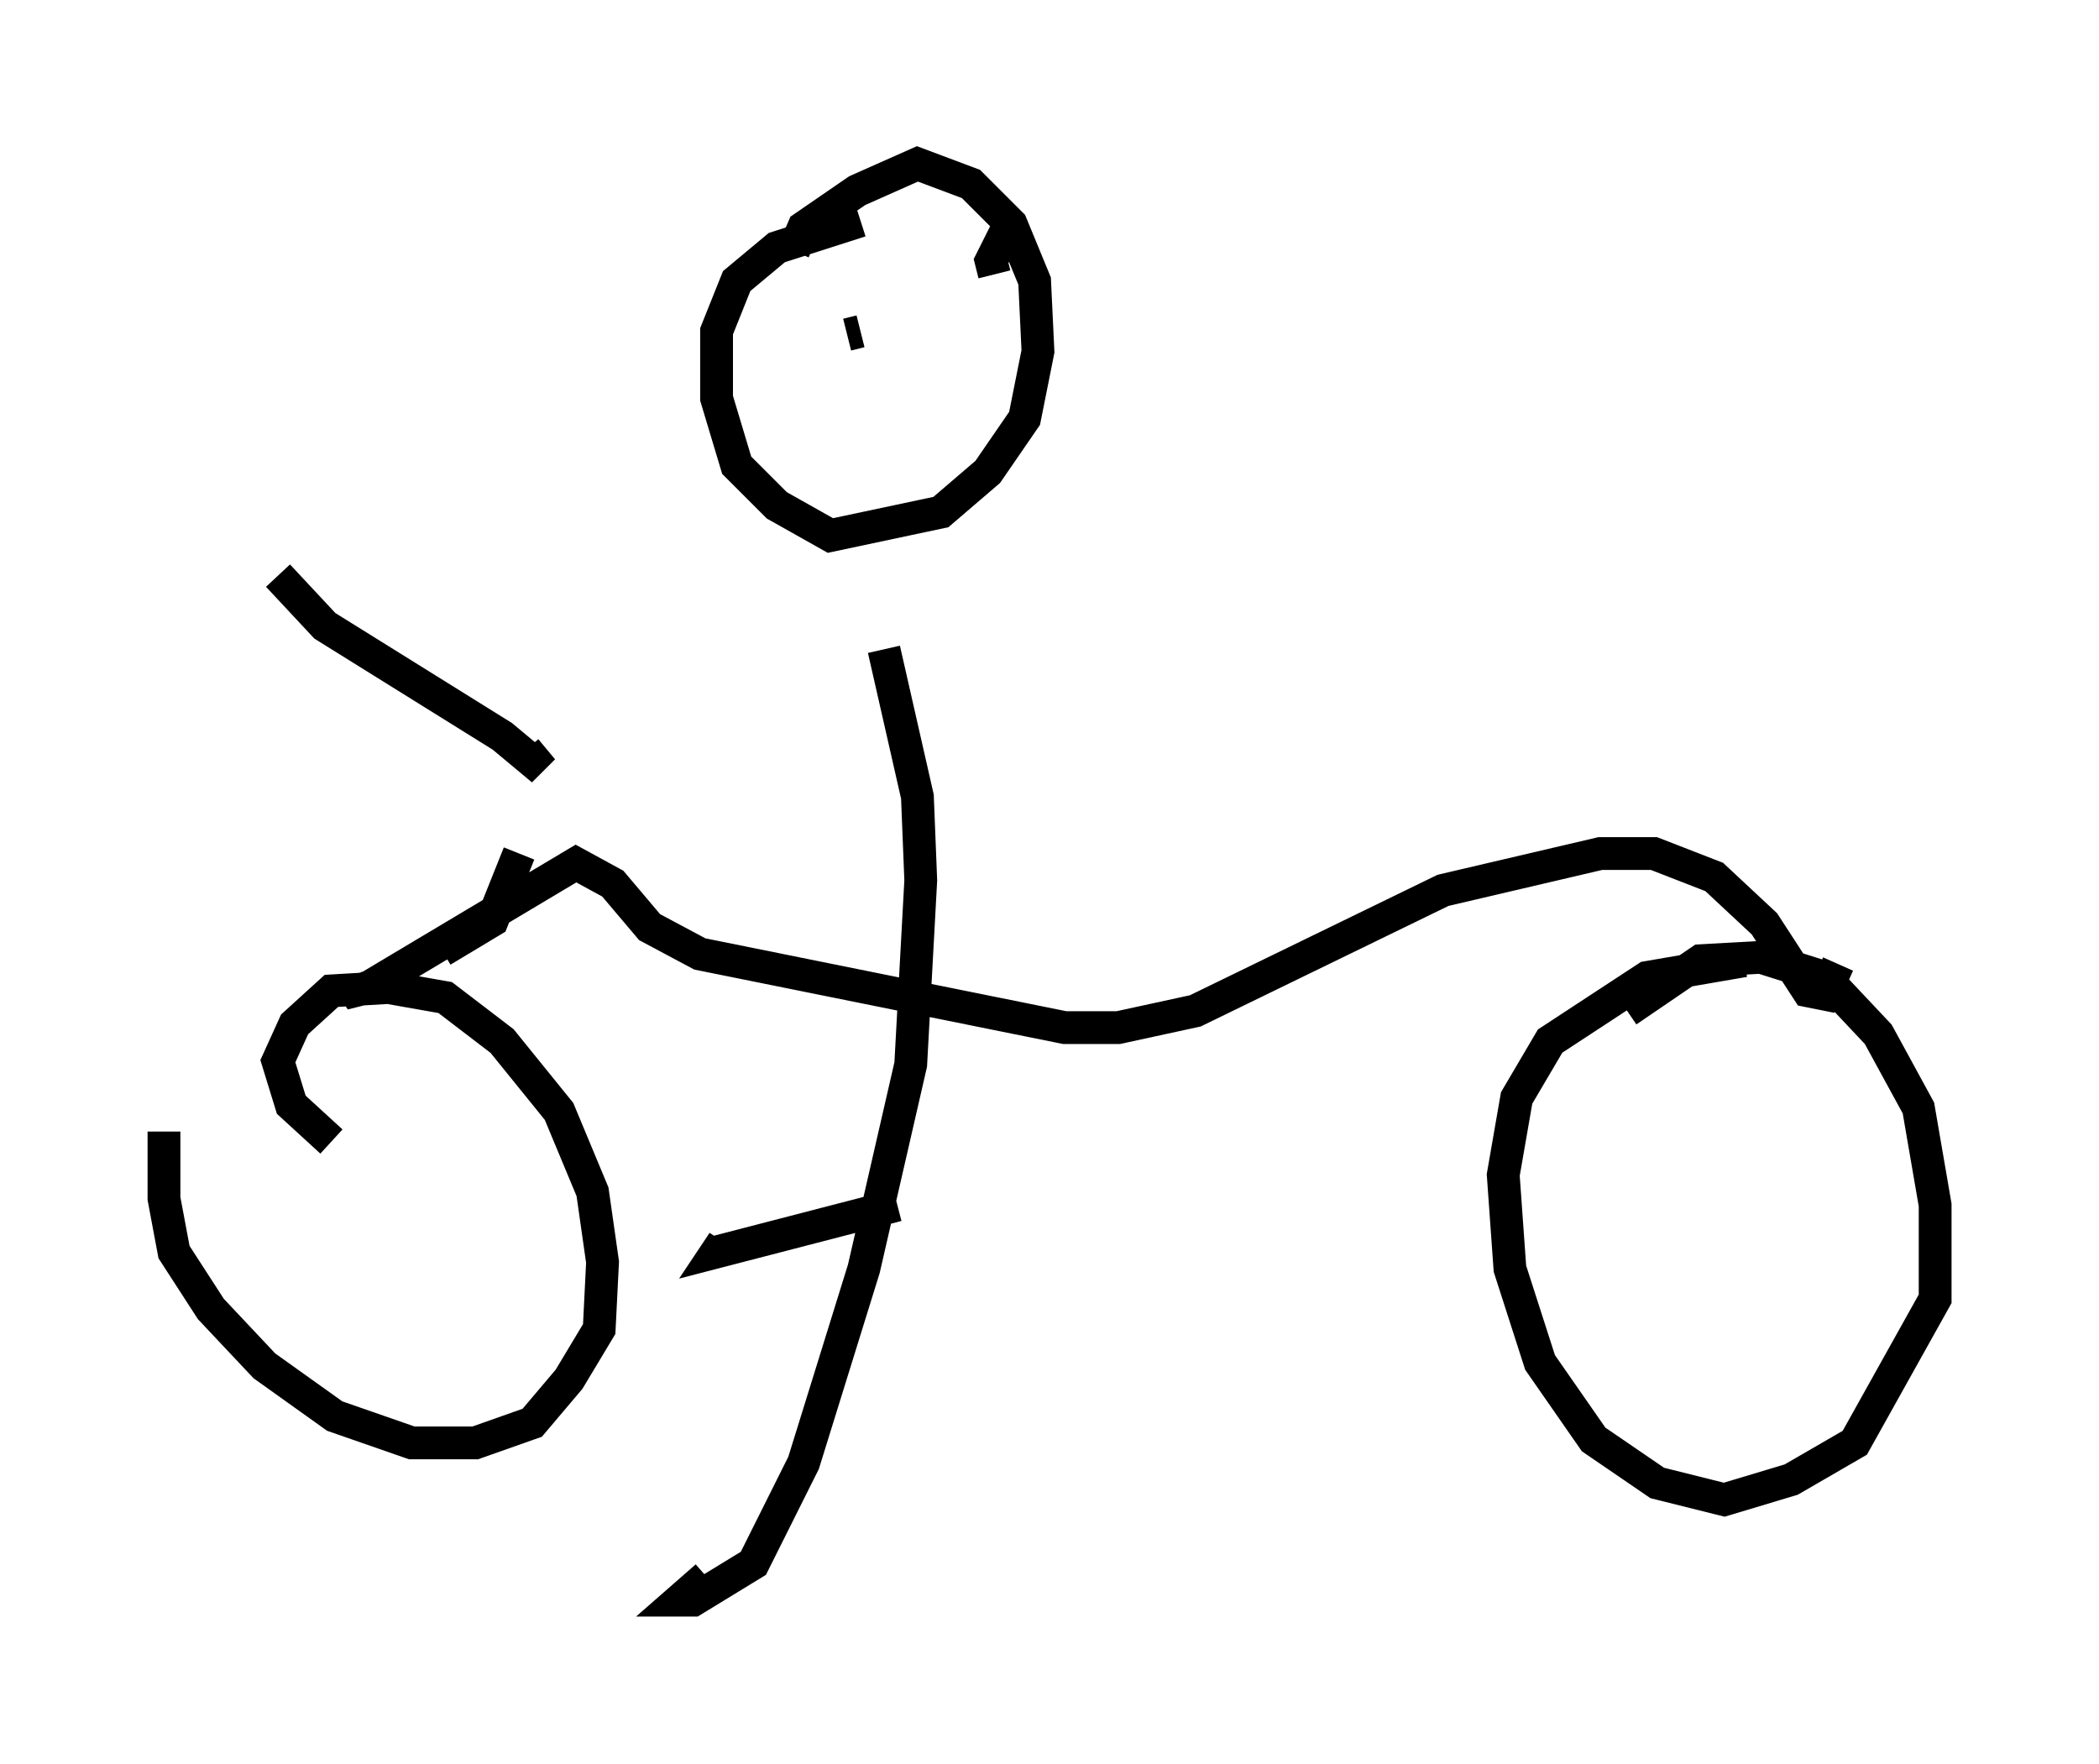 <?xml version="1.0" encoding="utf-8" ?>
<svg baseProfile="full" height="53.794" version="1.1" width="64.003" xmlns="http://www.w3.org/2000/svg" xmlns:ev="http://www.w3.org/2001/xml-events" xmlns:xlink="http://www.w3.org/1999/xlink"><defs /><rect fill="white" height="53.794" width="64.003" x="0" y="0" /><path d="M7.042, 31.134 m-2.042, 3.369 l0.0, 2.042 0.306, 1.633 l1.123, 1.735 1.633, 1.735 l2.144, 1.531 2.348, 0.817 l1.94, 0.0 1.735, -0.613 l1.123, -1.327 0.919, -1.531 l0.102, -2.042 -0.306, -2.144 l-1.021, -2.45 -1.735, -2.144 l-1.735, -1.327 -1.735, -0.306 l-1.735, 0.102 -1.123, 1.021 l-0.51, 1.123 0.408, 1.327 l1.225, 1.123 m43.08, -5.513 l-2.96, 0.51 -2.96, 1.94 l-1.021, 1.735 -0.408, 2.348 l0.204, 2.858 0.919, 2.858 l1.633, 2.348 1.94, 1.327 l2.042, 0.51 2.042, -0.613 l1.94, -1.123 2.45, -4.39 l0.0, -2.858 -0.51, -2.96 l-1.225, -2.246 -1.633, -1.735 l-1.94, -0.613 -1.838, 0.102 l-2.246, 1.531 m6.431, -1.429 l-0.408, 0.919 -0.51, -0.102 l-1.327, -2.042 -1.531, -1.429 l-1.838, -0.715 -1.633, 0.0 l-4.798, 1.123 -7.554, 3.675 l-2.348, 0.51 -1.633, 0.0 l-11.127, -2.246 -1.531, -0.817 l-1.123, -1.327 -1.123, -0.613 l-6.329, 3.777 -0.408, 0.102 l-0.204, -0.306 m-2.144, -12.352 l1.429, 1.531 5.41, 3.369 l1.225, 1.021 -0.51, -0.613 m-0.204, 3.165 l-0.817, 2.042 -1.531, 0.919 m12.761, -22.254 l-2.552, 0.817 -1.225, 1.021 l-0.613, 1.531 0.0, 2.042 l0.613, 2.042 1.225, 1.225 l1.633, 0.919 3.369, -0.715 l1.429, -1.225 1.123, -1.633 l0.408, -2.042 -0.102, -2.144 l-0.715, -1.735 -1.225, -1.225 l-1.633, -0.613 -1.838, 0.817 l-1.633, 1.123 -0.306, 0.715 m1.633, 2.552 l0.408, -0.102 m4.594, -3.369 l-0.613, 1.225 0.102, 0.408 m-3.369, 11.433 l1.021, 4.492 0.102, 2.552 l-0.306, 5.615 -1.429, 6.227 l-1.838, 5.921 -1.531, 3.063 l-1.838, 1.123 -0.408, 0.0 l0.817, -0.715 m5.819, -11.331 l-5.513, 1.429 0.204, -0.306 m5.921, -0.408 " fill="none" stroke="black" stroke-width="1" /></svg>